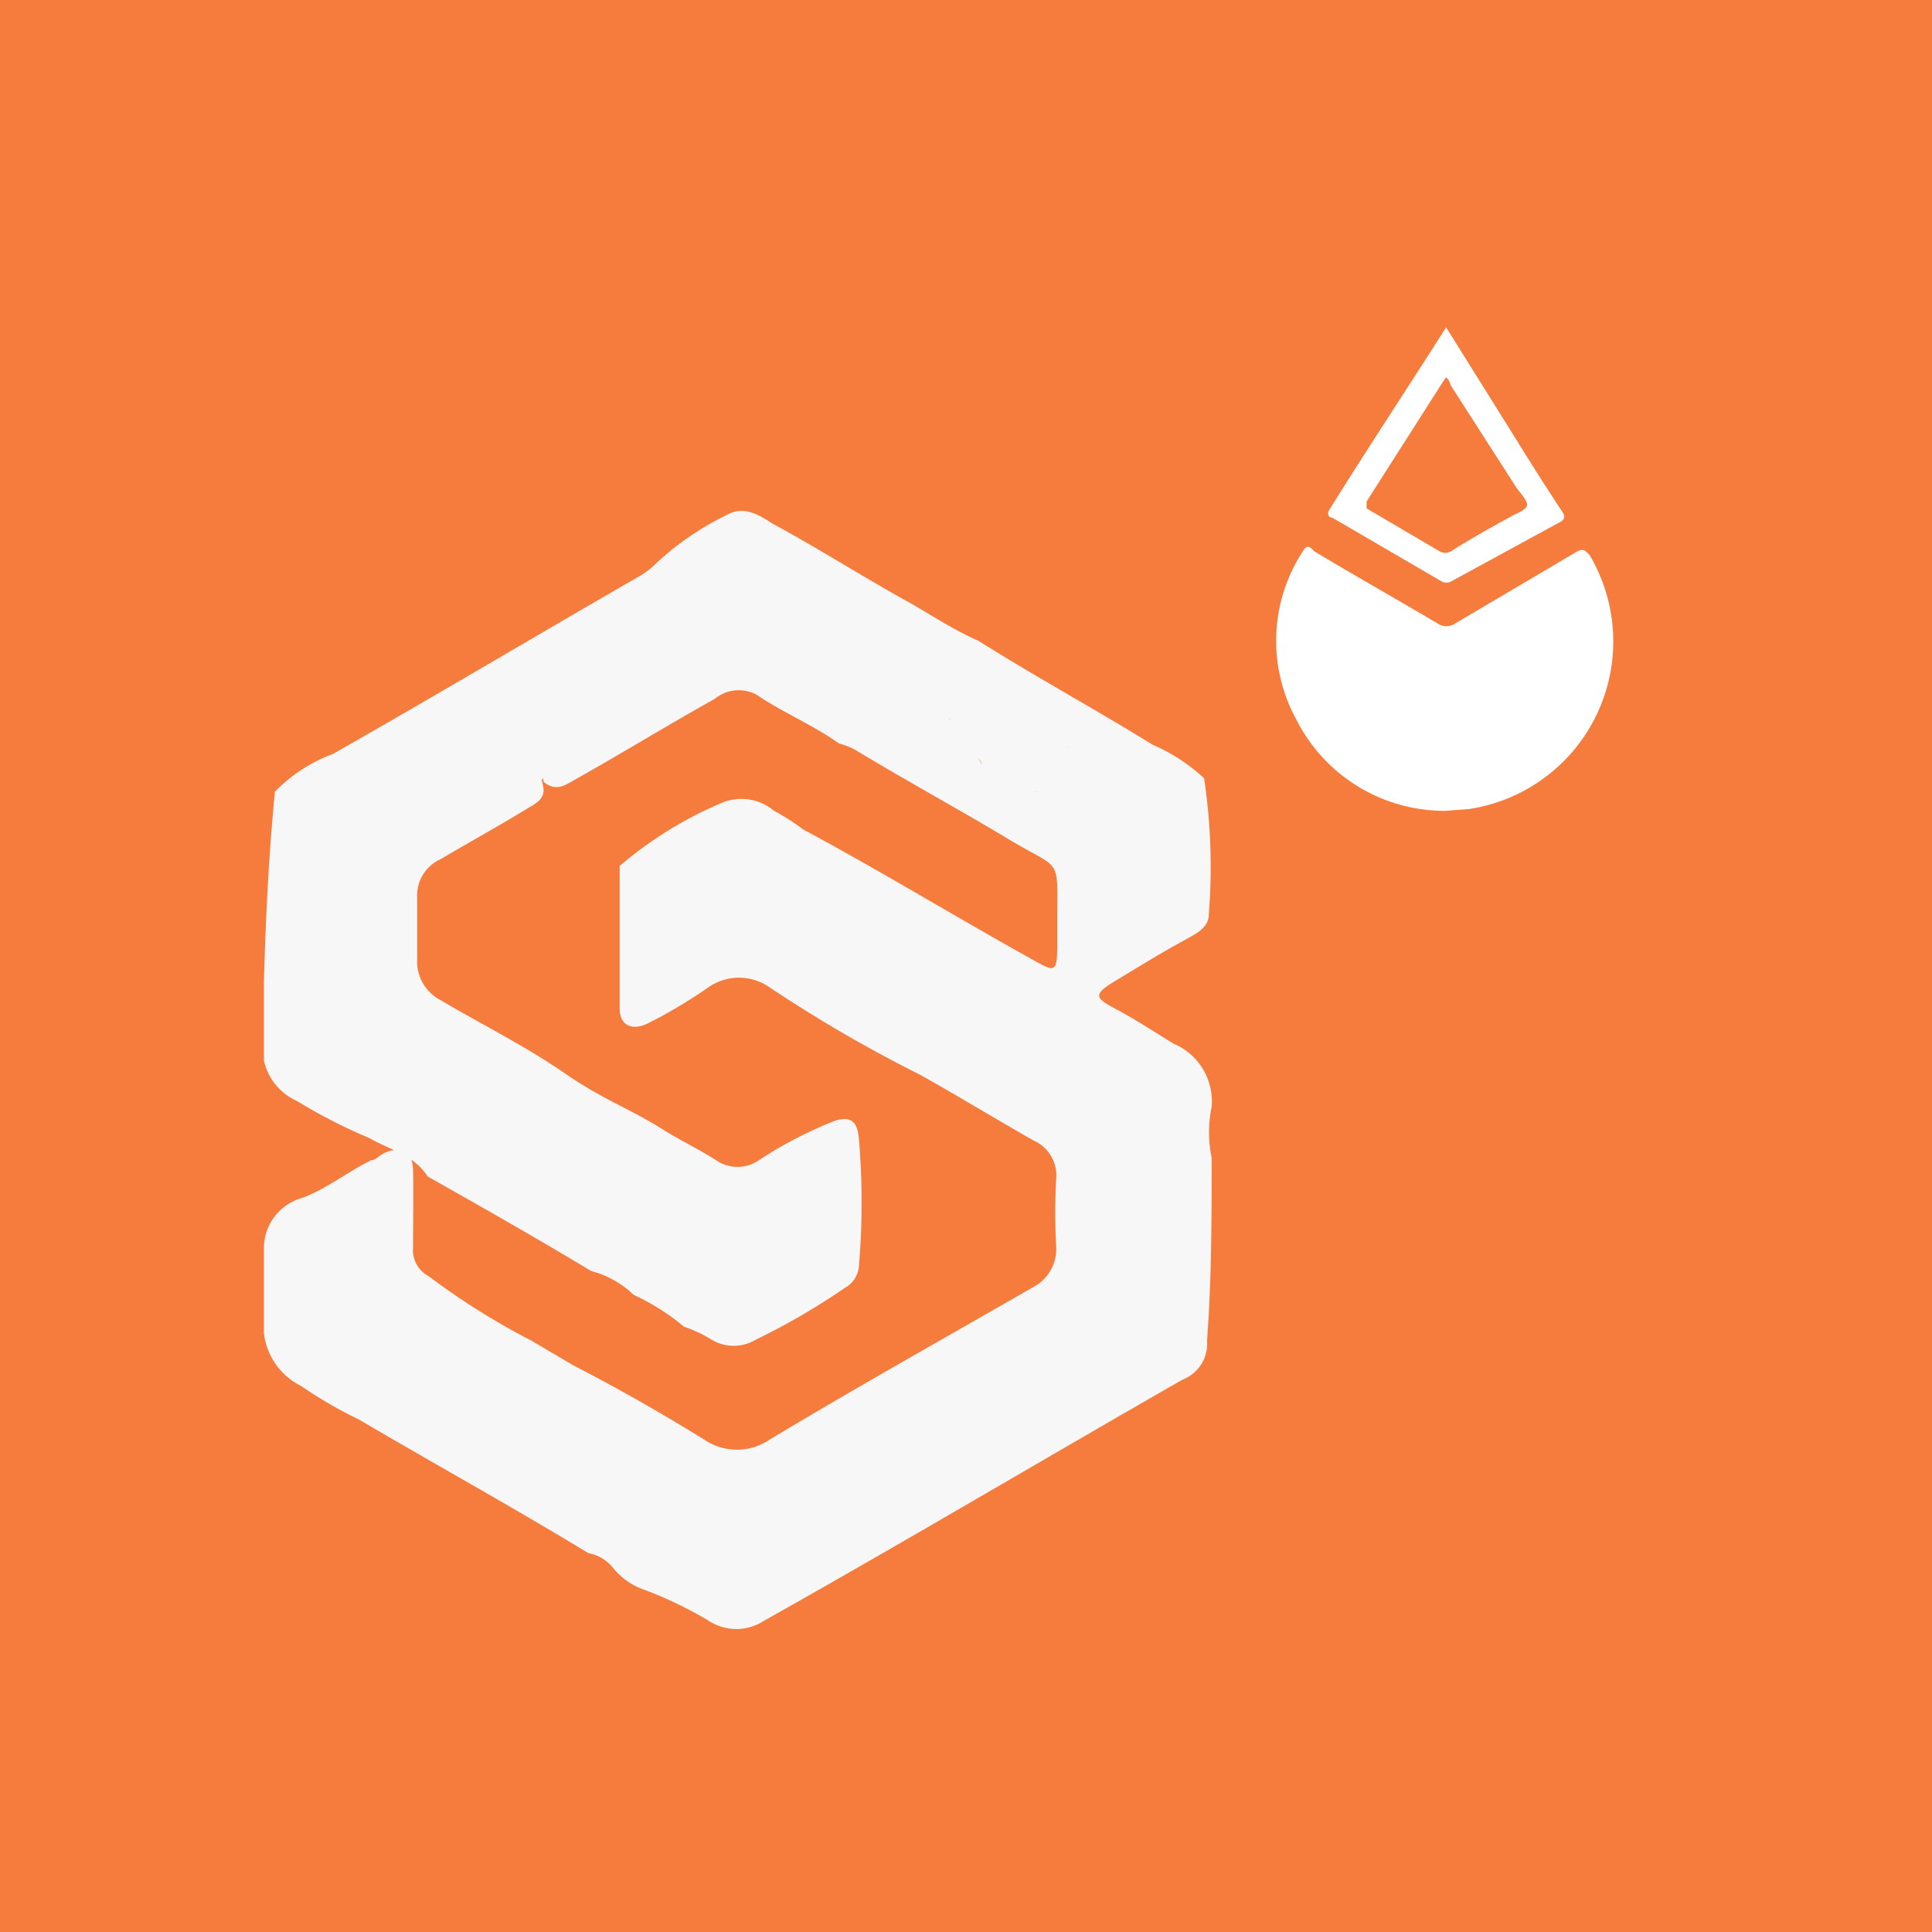<svg id="Capa_1" data-name="Capa 1" xmlns="http://www.w3.org/2000/svg" xmlns:xlink="http://www.w3.org/1999/xlink" width="250" height="250" viewBox="0 0 250 250">
  <rect x="0" y="0" width="250" height="250" fill="#333333" stroke="none"/>
  <defs>
    <symbol id="Simplystaking" data-name="Simplystaking" viewBox="0 0 23.29 22.43">
      <path d="M.19,8a2.72,2.72,0,0,1,1-.65c1.76-1,3.54-2.06,5.31-3.08a1.33,1.33,0,0,0,.19-.14A5,5,0,0,1,8,3.22c.27-.14.52,0,.76.16.76.41,1.5.88,2.25,1.3.44.24.84.52,1.3.72,1,.63,2,1.17,3,1.79a3.11,3.11,0,0,1,.89.58,10.28,10.28,0,0,1,.08,2.35c0,.23-.23.33-.4.43-.41.22-.81.47-1.21.71s-.34.3,0,.48.69.41,1,.6a1.08,1.08,0,0,1,.66,1.09,2.17,2.17,0,0,0,0,.88c0,1,0,2.1-.08,3.15a.66.66,0,0,1-.42.67c-2.41,1.38-4.8,2.8-7.22,4.16a.87.87,0,0,1-.94,0,6.79,6.79,0,0,0-1.12-.54,1.19,1.19,0,0,1-.53-.37.71.71,0,0,0-.43-.26c-1.3-.79-2.64-1.53-3.95-2.3a7.64,7.64,0,0,1-1-.58A1.17,1.17,0,0,1,0,17.05c0-.39,0-.78,0-1.16A.9.9,0,0,1,.66,15c.43-.16.78-.45,1.19-.65.08,0,.16-.1.24-.13.31-.13.47,0,.48.3s0,.89,0,1.33a.51.51,0,0,0,.27.5,12.5,12.5,0,0,0,1.77,1.11l.73.43c.76.39,1.51.82,2.24,1.27a1,1,0,0,0,1.14,0c1.5-.9,3-1.74,4.53-2.62a.74.74,0,0,0,.4-.72,10.65,10.65,0,0,1,0-1.13.66.66,0,0,0-.39-.68c-.65-.37-1.29-.76-1.95-1.13a24.08,24.08,0,0,1-2.6-1.51.92.92,0,0,0-1.05,0A8.43,8.43,0,0,1,6.6,12c-.29.13-.47,0-.47-.26,0-.82,0-1.64,0-2.46A6.77,6.77,0,0,1,7.92,8.18a.88.88,0,0,1,.87.15,3.84,3.84,0,0,1,.5.32c1.34.72,2.65,1.52,4,2.27.34.19.37.18.38-.22v-.48c0-1.12.08-.85-.82-1.39s-1.75-1-2.61-1.52a1.22,1.22,0,0,0-.33-.14c-.45-.32-1-.55-1.42-.84a.65.65,0,0,0-.72.07c-.79.44-1.57.92-2.37,1.37-.18.1-.36.25-.58.06-.1-.49-.36-.59-.71-.28a.6.6,0,0,1-.74,0,.49.49,0,0,1,0-.69,1.33,1.33,0,0,1,.88-.33.48.48,0,0,1,.26.09.75.75,0,0,0,1.15,0,.85.85,0,0,1,.6-.28.2.2,0,0,0,.25-.19s0,0,0,0c.09-.26.3-.25.52-.28s0-.37.25-.44a.47.47,0,0,1,.41.1.68.68,0,0,0,.91,0,.48.48,0,0,1,.52-.1.35.35,0,0,1,.19.44,1.64,1.64,0,0,0,.26-.2.49.49,0,0,1,.59-.23.44.44,0,0,1,.31.38c0,.29-.2.39-.44.48a2.77,2.77,0,0,1,.67.32.76.76,0,0,1,.34.43.49.49,0,0,0,.72.32c.39-.14.5-.1.67.28,0,.08.07.1.14.1a.38.38,0,0,1,.41.19c0,.05,0,.06.11.06.49,0,.5,0,.51.48,0-.2,0-.42.29-.45a.48.48,0,0,1,.53.4,1.09,1.09,0,0,1,0,.44.8.8,0,0,0,1,.83c.13,0,.09-.06.11-.14.07-.38,0-.77.11-1.16s-.28-.4-.41-.55c.06,0,.14.12.23.21a.34.34,0,0,1,0,.56.38.38,0,0,1-.6,0,2.2,2.2,0,0,0-1-.78c-.28-.1-.25-.38,0-.63-.26.07-.41.44-.76.29-.18-.08-.19-.25-.2-.45a1,1,0,0,1-.82.26c-.18,0-.34,0-.38-.24a.32.32,0,0,1,.23-.38c.51-.13.16-.3,0-.51-.09.2,0,.41-.13.56s-.17.32-.39.29S11,6.74,11,6.53c0-.59-.51-.86-.78-1.27-.11-.17-.43-.15-.63-.31a2.37,2.37,0,0,0-2.08-.51c-.12,0-.25,0-.32.14a1.44,1.44,0,0,1-1,.54c0,.11.11.09.17.12a.46.46,0,0,1,.24.64.54.54,0,0,1-.68.18c-.36-.17-.42-.14-.51.25l0,.16a.43.43,0,0,1-.44.4.53.53,0,0,1-.45-.4c0-.12,0-.24,0-.39A4.24,4.24,0,0,1,3,7.05a.27.27,0,0,0-.16.22.47.47,0,0,1-.42.46C2.14,7.76,2,7.58,2,7.3c-.31.28-.74.3-1,.63a.43.43,0,0,0-.1.54,1.75,1.75,0,0,1,.06.91.27.27,0,0,1-.21.27c-.2,0-.28.13-.25.32s-.14.56.24.69a.26.26,0,0,1,.19.19,2.34,2.34,0,0,1,0,1.24c.4-.49.92-.5,1.38.08a.52.52,0,0,0,.22.17.41.41,0,0,1,.25.25c.07.35.12.71.62.48.27.25.67.41.74.81s.33.54.52.79.44.07.65,0,.32,0,.36.24a.59.59,0,0,0,.6.53.87.87,0,0,1,.69.35A1.62,1.62,0,0,0,9.17,16a1,1,0,0,0,.06-1.11,1.33,1.33,0,0,1,.08.79.73.73,0,0,1-.52.57,2.21,2.21,0,0,1-1.37,0,.33.33,0,0,1-.22-.39.38.38,0,0,1,.33-.31,4.55,4.55,0,0,1,.52,0c.1,0,.25,0,.25-.14s-.13-.12-.22-.13A.7.7,0,0,1,7.63,15,.35.35,0,0,0,7.16,15a.43.43,0,0,1-.63-.13c0-.05-.07-.12-.11-.11-.4.16-.78-.2-1.19,0a.34.34,0,0,1-.48-.17c-.09-.22.07-.34.24-.45s.27-.1.36-.25c-.88.26-1.6-.12-1.53-.79a.49.49,0,0,1-.63-.27c-.24-.39-.46-.78-1-.88-.23,0-.32-.29-.34-.54a6.4,6.4,0,0,1,.07-.88c0-.54-.09-1.07-.05-1.61,0-.09,0-.19,0-.28,0-.25-.05-.54.28-.64s.42.16.56.4c.19-.21.31-.45.58-.55a.91.91,0,0,1,.46-.1.38.38,0,0,0,.32-.12c.37-.32.63-.23.74.27.05.22-.12.3-.27.39-.49.3-1,.58-1.49.87a.69.69,0,0,0-.41.67V10.9a.75.75,0,0,0,.4.69c.71.42,1.46.79,2.14,1.26s1.17.63,1.74,1c.28.17.59.32.87.5a.65.65,0,0,0,.74,0,7.08,7.08,0,0,1,1.31-.68c.26-.08.38,0,.41.29a12.88,12.88,0,0,1,0,2.24.47.47,0,0,1-.24.35,11.72,11.72,0,0,1-1.53.89.74.74,0,0,1-.77,0,2.26,2.26,0,0,0-.47-.22,3.89,3.89,0,0,0-.87-.55,1.65,1.65,0,0,0-.73-.41c-.93-.56-1.88-1.1-2.82-1.63-.24-.38-.66-.46-1-.66a9.19,9.19,0,0,1-1.25-.64,1,1,0,0,1-.59-1C0,10.87.05,9.43.19,8Z" fill="#f7f7f7"/>
      <path d="M4.81,7.84c-.11-.1-.18-.24-.34-.29s-.32,0-.25.2S4.14,8,4,7.94a.81.81,0,0,0-.79.12A.32.32,0,0,0,3,8.3c0,.14,0,.37-.21.36a.4.4,0,0,1-.37-.32c0-.15,0-.29-.22-.25s-.18.19-.17.32c.08.48,0,1,.07,1.44a5.65,5.65,0,0,1-.07,1.36c0,.33.08.56.44.59.53.06.63.54.85.88s.24.35.48.13.3-.22.42,0-.06.24-.18.32-.16.29,0,.38a4.74,4.74,0,0,0,.74.29.41.41,0,0,0,.43-.17c.1-.13.21-.25.35-.07a.31.31,0,0,1-.06.49,6.19,6.19,0,0,1-.57.3c-.06,0-.12.08-.1.16s.1.13.15.1c.53-.27,1.18.22,1.66-.28.11.12,0,.21,0,.31s.11.36.33.22.6-.26.84.13c.09.16.28.13.44.13s.32.08.33.31-.11.34-.35.33-.45,0-.68,0-.22.06-.23.19.1.25.19.23c.46-.07,1,.13,1.38-.19a.63.63,0,0,0-.11-1.1s-.1-.05-.09-.11a.27.27,0,0,1,.09-.12.49.49,0,0,1,.75.42c0,.36.18.77-.24,1.07a1.72,1.72,0,0,1-1.94.24c-.26-.15-.59-.21-.73-.54a.24.24,0,0,0-.19-.13,1.81,1.81,0,0,1-.93-.33c-.37-.24-.23-.32,0-.56-.26,0-.51,0-.72.16s-.35.08-.37-.1a.56.56,0,0,0-.32-.5A.16.16,0,0,1,4,14.24c.06-.47-.4-.62-.58-.94s-.24-.09-.33,0-.08.29-.27.23-.14-.22-.16-.35,0-.21,0-.32-.07-.37-.3-.42-.2-.06-.22-.15c-.09-.35-.33-.42-.64-.4s-.46.29-.64.49a.67.67,0,0,0-.06.15c0,.11-.1.17-.21.11s-.17-.15-.07-.25C.85,12,.75,11.5.76,11c0-.09,0-.24-.17-.15s-.31-.06-.31-.25q0-.52,0-1c0-.1-.05-.24.08-.28s.15.12.22.19l.16.08c0-.4.14-.76-.14-1.1a.28.28,0,0,1,0-.4,1.6,1.6,0,0,1,.79-.66c.32-.08.53-.4.87-.48.09.14-.06.21-.09.32s-.08.21,0,.3a.29.29,0,0,0,.27,0c.12,0,.2-.13.17-.24-.1-.39.15-.4.43-.5a2.29,2.29,0,0,0,1.26-1c0-.09.06-.23.22-.18s.14.17.12.3a4.55,4.55,0,0,0,0,.52c0,.18.11.27.28.28a.26.26,0,0,0,.26-.26,1.66,1.66,0,0,1,.18-.65c.13-.3.28-.33.48-.07s.21.24.4.17.23-.09.24-.24a.28.28,0,0,0-.2-.27,2,2,0,0,1-.37-.14c-.11,0-.26-.1-.22-.25s.18-.14.3-.12a1.28,1.28,0,0,0,.77-.15s.12,0,.14-.08c.52-.8,1.23-.45,1.9-.33,0,0,0,0,0,0,.43-.16.62.2.87.42a.63.63,0,0,0,.66.19c.16,0,.25,0,.18.2s0,.32.21.4c.35.14.32.49.4.78s.08.43.34.41.21-.29.23-.48-.2-.52.09-.62.22.32.4.44a.17.17,0,0,1,.06.06c.1.14.36.23.28.44s-.31.08-.48.1-.27,0-.26.18S12,7,12.11,7c.38.07.61-.23.89-.39.09,0,.18-.19.28-.1s0,.19-.08.28-.23.25-.09.38.25,0,.38-.08c.52-.34.7-.31.86.13-.18.11-.48-.21-.55.11s.32.15.45.29.56.36.72.67c0,.1.09.22.23.18a.34.34,0,0,0,.27-.22c0-.15-.08-.21-.18-.28s-.52-.14-.65-.42a.89.89,0,0,1,1.15,1,8.72,8.72,0,0,1-.08.88c0,.17.13.22.22.31a.15.15,0,0,1,0,.24.12.12,0,0,1-.2-.05c-.08-.16-.2-.17-.37-.15a.93.93,0,0,1-1.08-1.12c0-.17.06-.32-.06-.46S14,8,13.85,8.11s-.09.23,0,.36.23.15.14.3a.27.27,0,0,1-.26.07c-.19-.05-.17-.21-.18-.36V8.32c0-.14,0-.28-.2-.31s-.22.09-.27.2-.1.29-.28.17-.06-.22.06-.3.11-.1.06-.17-.1-.07-.17-.08-.3.1-.45.16-.16.06-.21,0,0-.15.06-.21.32-.17.18-.33-.33,0-.48.06a.71.71,0,0,1-.94-.4.89.89,0,0,0-.9-.63c-.11,0-.27.12-.32,0s.09-.26.2-.36A.54.54,0,0,1,10.07,6c.14,0,.28,0,.28-.22a.23.23,0,0,0-.18-.24c-.13,0-.29,0-.35.1-.14.35-.56.28-.78.52a.1.1,0,0,1-.17,0,.14.14,0,0,1,.07-.17l.14-.08c.14-.09.19-.21.08-.34a.23.23,0,0,0-.36,0,.84.84,0,0,1-1.26,0c-.07-.07-.15-.12-.24,0s-.08.19,0,.28a1.67,1.67,0,0,0,.16.12c.07.07.12.16,0,.25s-.16.06-.24,0A1.05,1.05,0,0,0,7,6c-.15,0-.33,0-.22.22s-.07.35-.28.31A.71.71,0,0,0,5.64,7c-.09.16-.22.25-.4.1S5.1,7,5,7s-.29,0-.38-.15-.37-.2-.57-.15-.5.07-.59.34-.13.32,0,.39a.44.44,0,0,0,.59-.1.33.33,0,0,1,.52-.09c.16.14.44.28.2.58Z" fill="#f7f7f7"/>
      <path d="M2,13.1a2.09,2.09,0,0,1,0,.25c0,.09,0,.19-.13.22s-.16-.07-.19-.16A1.06,1.06,0,0,0,1.43,13c-.09-.09-.19-.16-.31-.05S1,13.1.9,13s.08-.14.15-.2l.15-.13a.53.53,0,0,1,.63-.1C2.09,12.64,2,12.89,2,13.1Z" fill="#f7f7f7"/>
      <path d="M15.42,10.27a.21.21,0,0,1-.19.2,1.85,1.85,0,0,0-.6.2.12.12,0,0,1-.18,0,.14.14,0,0,1,0-.14,2.88,2.88,0,0,1,.73-.4C15.32,10.08,15.39,10.16,15.42,10.27Z" fill="#f7f7f7"/>
      <path d="M3.1,14c.15,0,.27,0,.29.18s0,.17-.14.15-.3-.06-.32-.24S3.05,14.06,3.1,14Z" fill="#f7f7f7"/>
      <path d="M5.33,5.38a.21.21,0,0,1-.26.16c-.08,0-.16-.06-.14-.15a.18.18,0,0,1,.22-.18A.18.18,0,0,1,5.33,5.38Z" fill="#f7f7f7"/>
      <path d="M4.84,13c.09,0,.16.06.14.16a.24.24,0,0,1-.24.18c-.1,0-.16-.06-.14-.15A.25.25,0,0,1,4.84,13Z" fill="#f7f7f7"/>
      <path d="M11.5,5.42c0,.11-.09.13-.17.13s-.21,0-.19-.19,0-.16.15-.14A.28.28,0,0,1,11.5,5.42Z" fill="#f7f7f7"/>
      <path d="M2.21,13.67c.18,0,.33-.08.38.13,0,.06,0,.16-.08.15S2.27,13.83,2.21,13.67Z" fill="#f7f7f7"/>
      <path d="M9.76,14.47a.11.11,0,0,1-.1.1.15.15,0,0,1-.15-.16.08.08,0,0,1,.1-.09C9.71,14.32,9.75,14.38,9.76,14.47Z" fill="#f7f7f7"/>
      <path d="M8.78,16.79a.14.14,0,0,1-.14.12.1.1,0,0,1-.1-.14.13.13,0,0,1,.15-.1A.11.11,0,0,1,8.78,16.79Z" fill="#f7f7f7"/>
      <path d="M8.34,3.59c0,.09-.06.11-.13.11s-.15,0-.17-.05.07-.14.15-.15S8.31,3.52,8.34,3.59Z" fill="#f7f7f7"/>
      <path d="M.39,8.87a.1.1,0,0,1-.08-.14A.15.15,0,0,1,.4,8.62c.08,0,.1.05.1.12A.12.12,0,0,1,.39,8.87Z" fill="#f7f7f7"/>
      <path d="M6.15,14.16c0,.05,0,.11-.09.11s-.1-.08-.1-.15,0-.1.1-.1S6.15,14.09,6.15,14.16Z" fill="#f7f7f7"/>
      <path d="M7.75,16.74a.09.09,0,0,1,.07.12c0,.06,0,.1-.1.1a.09.09,0,0,1-.08-.12A.11.11,0,0,1,7.75,16.74Z" fill="#f7f7f7"/>
      <g>
        <path d="M20.36,8.33a2.86,2.86,0,0,1-2.57-1.57,2.82,2.82,0,0,1,.11-2.9c.06-.1.1-.11.2,0,.7.42,1.41.82,2.12,1.24a.27.27,0,0,0,.31,0l2.1-1.24c.11-.06.15,0,.21.06A2.92,2.92,0,0,1,20.76,8.3Z" fill="#fff"/>
        <path d="M20.37,0l1.25,2c.24.39.49.78.74,1.16.07.1.05.13,0,.18L20.47,4.37a.17.17,0,0,1-.19,0L18.41,3.28c-.06,0-.1-.06-.05-.14C19,2.11,19.69,1.07,20.37,0Zm0,.86-.05.07L19,3c0,.07,0,.09,0,.12l1.26.74a.19.19,0,0,0,.19,0c.32-.2.65-.39,1-.58.11-.07.28-.12.31-.2s-.11-.22-.18-.32L20.45,1S20.42.88,20.36.86Z" fill="#fff"/>
      </g>
    </symbol>
  </defs>
  <rect id="Figment_lido" x="-1.22" y="-1.06" width="252.5" height="252.5" transform="translate(-0.16 250.22) rotate(-90)" fill="#f67c3d"/>
  <use width="23.29" height="22.43" transform="translate(34.15 42.36) scale(7.51)" xlink:href="#Simplystaking"/>
</svg>
